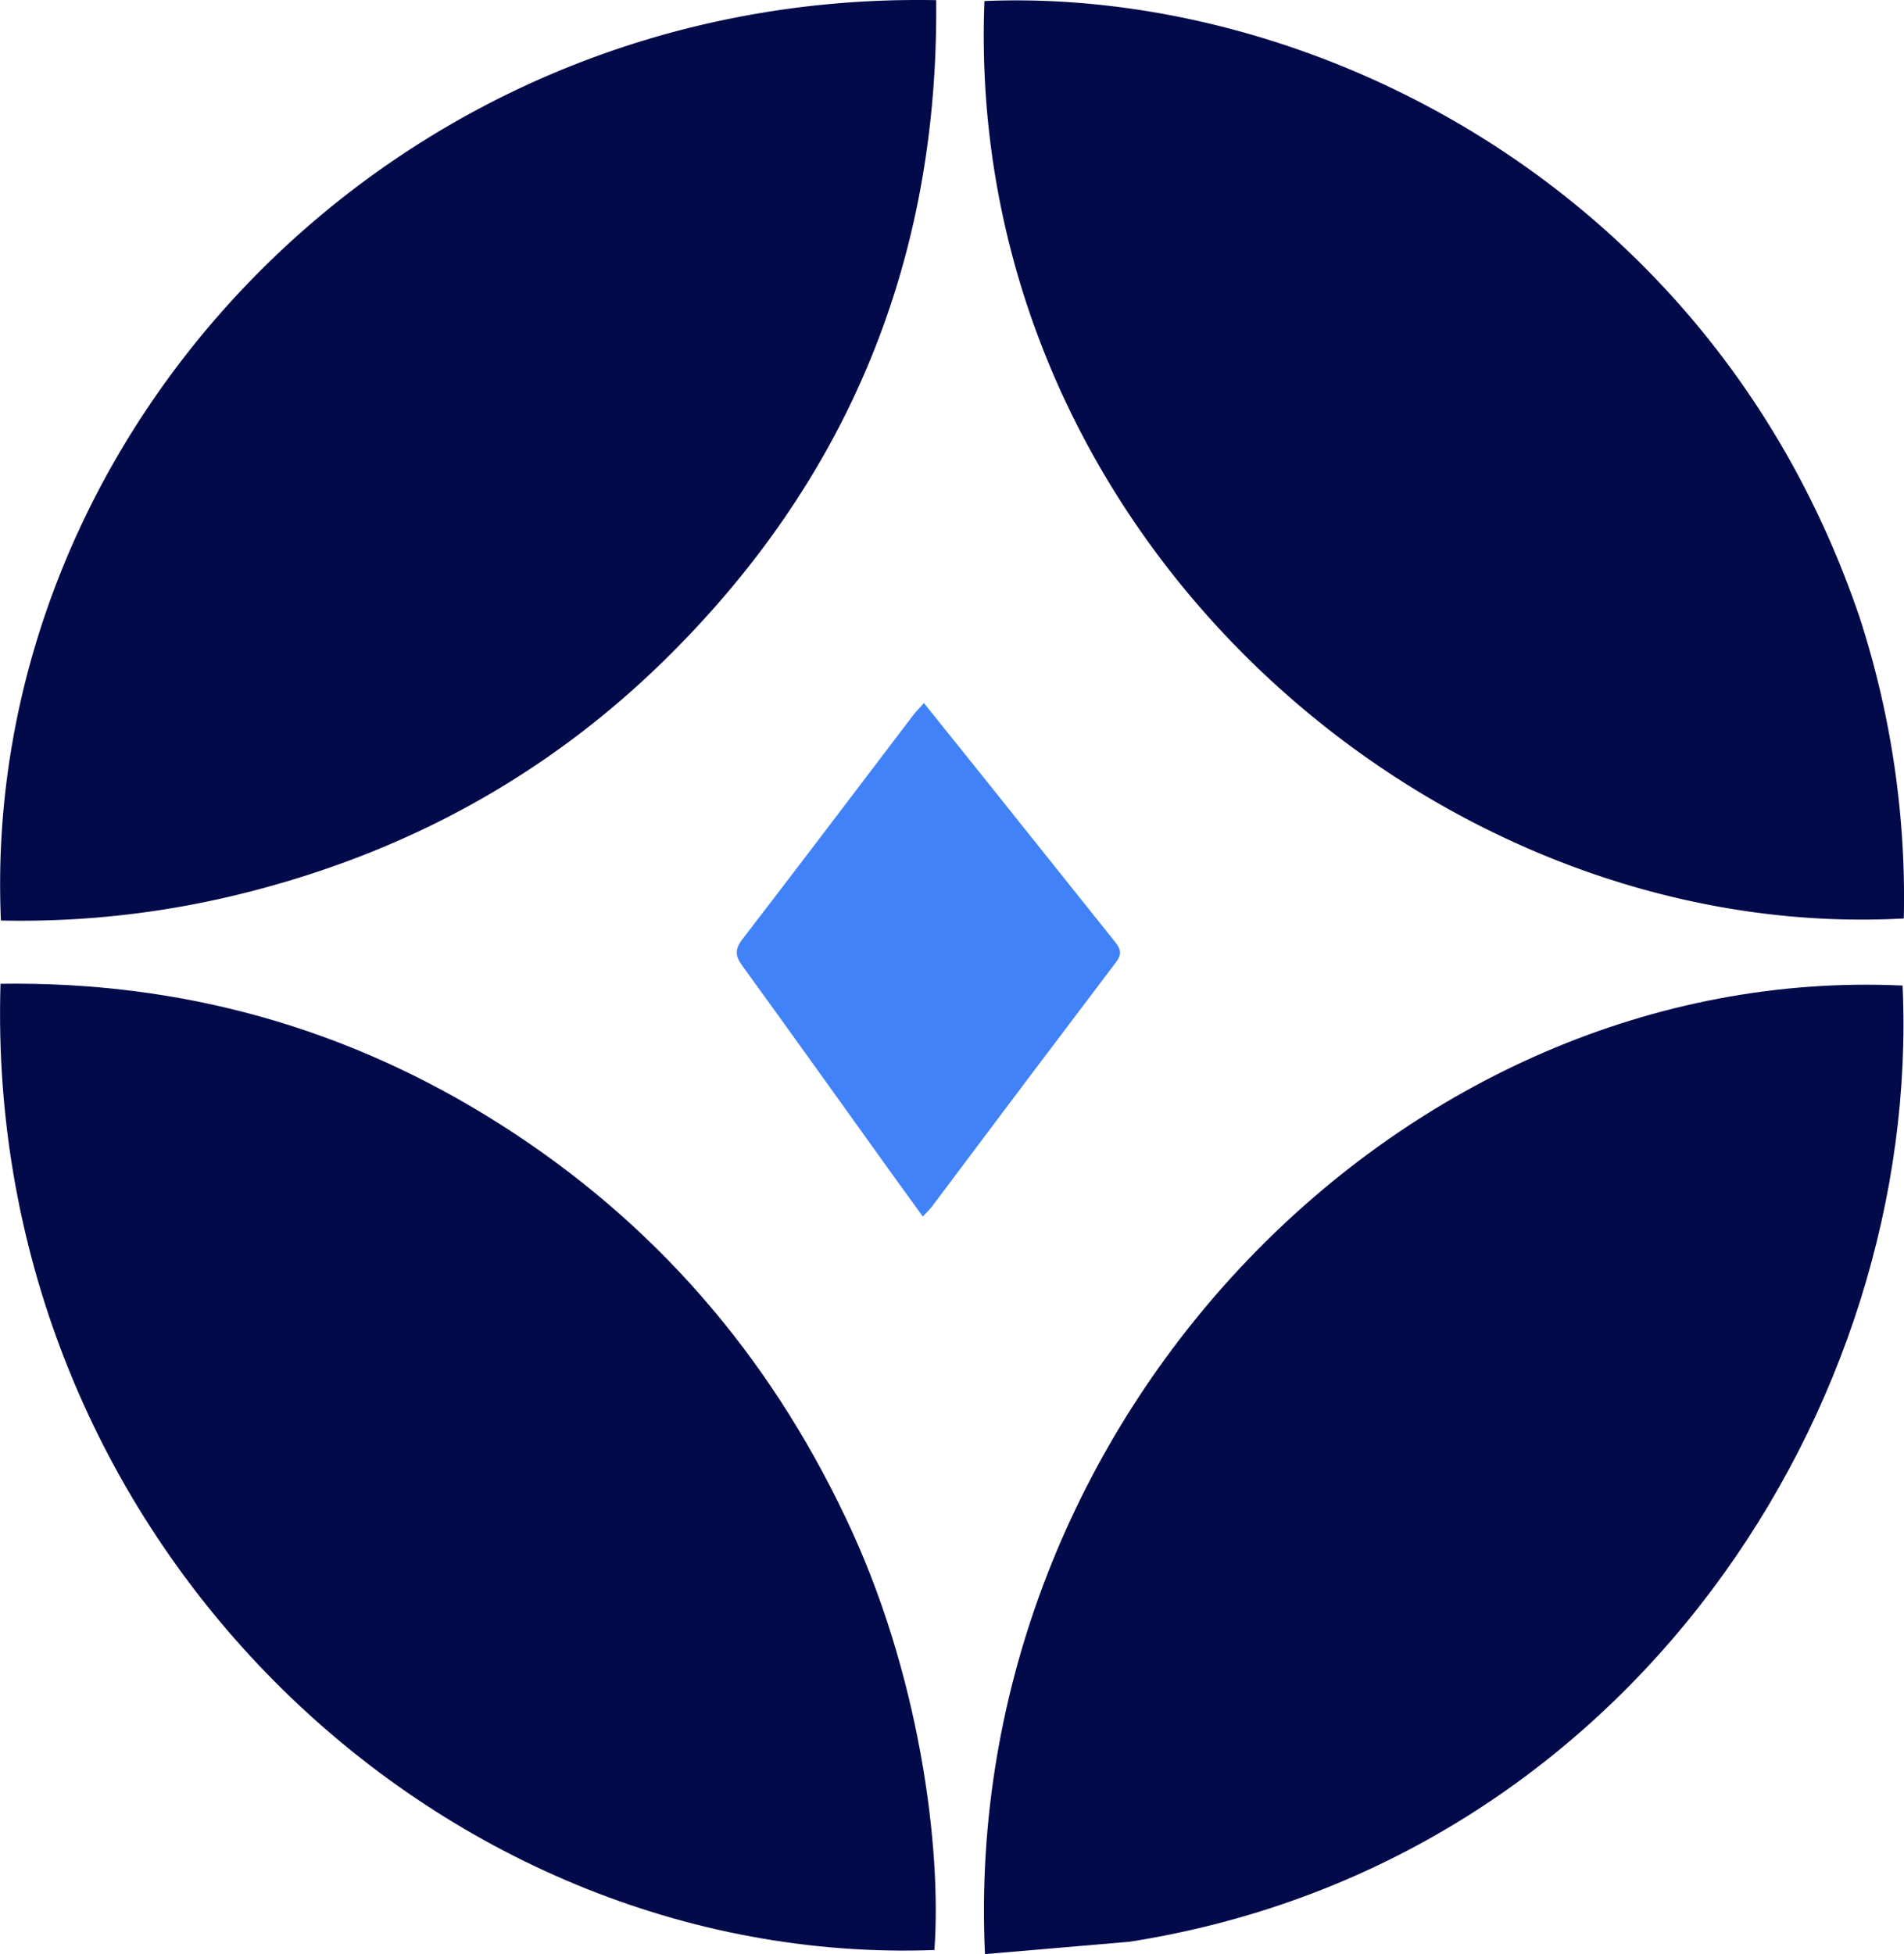 <svg id="Camada_1" data-name="Camada 1" xmlns="http://www.w3.org/2000/svg" viewBox="0 0 1052.57 1080"><defs><style>.cls-1{fill:#020a4a;}.cls-2{fill:#4182f9;}</style></defs><path class="cls-1" d="M481.12,838.64c40.92,85.29,53.28,182.45,49.16,239.11C255.41,1087.81,4.64,850,14,543.72c100-1.46,192.29,24.22,276.63,77.9S438,747.9,481.12,838.64Z" transform="translate(-13.72 0)"/><path class="cls-1" d="M638.35,1073.14c-27.16,2.36-53.6,4.61-80.12,6.86-13.93-296.33,232-548.16,507.28-535.3C1076.07,776,915,1029.61,638.35,1073.14Z" transform="translate(-13.72 0)"/><path class="cls-1" d="M150.54,493.12A507.37,507.37,0,0,1,14.23,508.76C2.36,239.78,231.28-5.52,531.27.09c0,3.06,0,6.16,0,9.25q-1.1,209.54-150.82,356.11C315.78,428.64,238.88,470.71,150.54,493.12Z" transform="translate(-13.72 0)"/><path class="cls-1" d="M1041.72,341.13a501,501,0,0,1,24.46,166.49C806.39,521.82,546.31,296.5,557.93.57,738.11-7,960.76,102.79,1041.72,341.13Z" transform="translate(-13.72 0)"/><path class="cls-2" d="M505.87,647.48c-27.45-38.25-54.48-76.1-81.79-113.73-3.92-5.4-4.26-9,.06-14.66C455.81,478,487.08,436.6,518.5,395.33c1.61-2.1,3.54-4,6-6.74,10.25,12.77,20.13,25,30,37.35q37.75,47.26,75.54,94.5c3.08,3.83,4.19,6.65.75,11.19q-51.15,67.5-101.93,135.29c-1.27,1.68-2.85,3.11-5,5.42Z" transform="translate(-13.72 0)"/></svg>